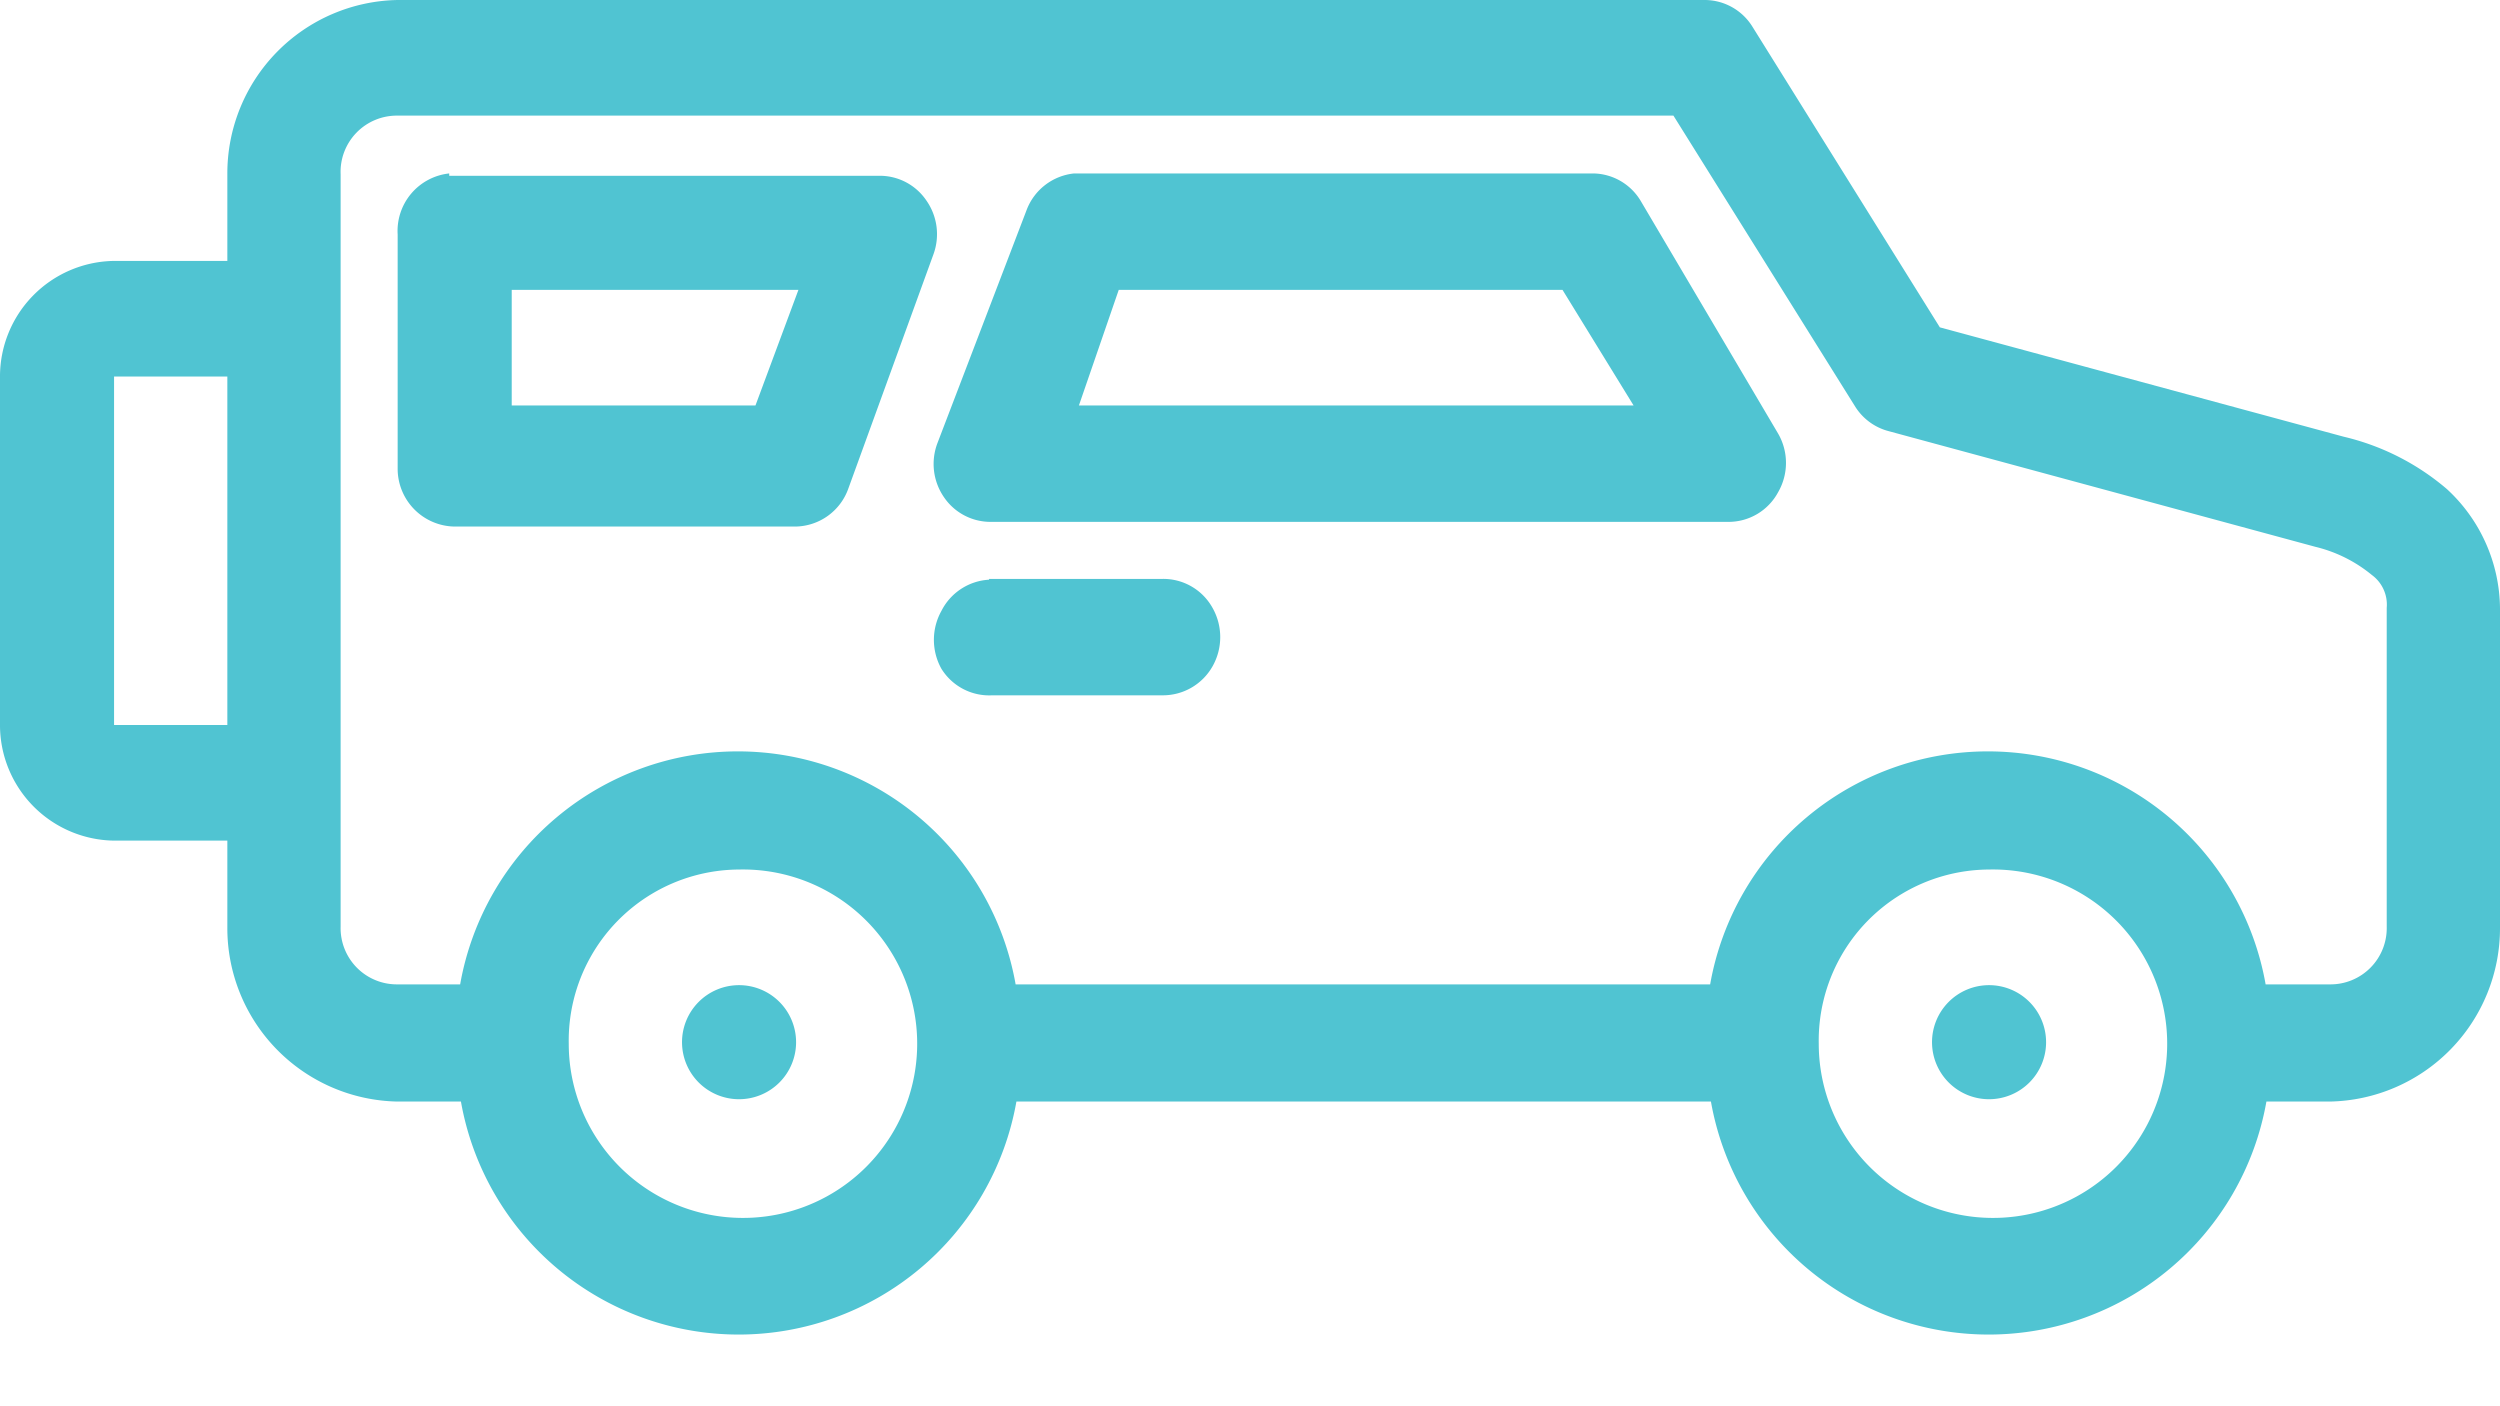 <svg id="Layer_1" data-name="Layer 1" xmlns="http://www.w3.org/2000/svg" viewBox="0 0 32 18"><defs><style>.cls-1{fill:#50c4d2;}</style></defs><title>passenger-car-symbol-blue</title><path class="cls-1" d="M5.09,0A2.22,2.22,0,0,0,2.91,2.23V3.34H1.45A1.48,1.48,0,0,0,0,4.82V9.28a1.48,1.48,0,0,0,1.46,1.48H2.91v1.11A2.22,2.22,0,0,0,5.09,14.1H5.9a3.61,3.61,0,0,0,7.11,0H21.9a3.61,3.61,0,0,0,7.11,0h.81A2.22,2.22,0,0,0,32,11.87V7.79a2.1,2.1,0,0,0-.68-1.53A3.14,3.14,0,0,0,30,5.59l-5.17-1.4L22.43.34A.72.72,0,0,0,21.82,0H5.09Zm0,1.48H21.42l2.33,3.73a.72.72,0,0,0,.43.31L29.64,7a1.8,1.8,0,0,1,.72.36.47.47,0,0,1,.19.42v4.08a.72.72,0,0,1-.73.74H29a3.61,3.61,0,0,0-7.11,0H13a3.61,3.61,0,0,0-7.11,0H5.09a.72.72,0,0,1-.73-.74V2.23A.72.72,0,0,1,5.09,1.48Zm.66.74A.74.74,0,0,0,5.09,3v3a.74.74,0,0,0,.73.74h4.36a.73.73,0,0,0,.68-.49l1.09-3a.75.75,0,0,0-.09-.68.72.72,0,0,0-.6-.32H5.75Zm8,0a.73.73,0,0,0-.61.47L12,5.67a.75.75,0,0,0,.08.69.72.72,0,0,0,.6.32h9.45a.72.72,0,0,0,.63-.38.75.75,0,0,0,0-.75L21,2.57a.72.72,0,0,0-.61-.35H13.75ZM6.55,3.71h3.67L9.67,5.19H6.55Zm7.77,0H20l.91,1.48h-7.1ZM1.46,4.82H2.91V9.28H1.46Zm11.2,2.6a.73.73,0,0,0-.61.4.76.76,0,0,0,0,.74.72.72,0,0,0,.65.34h2.18a.73.73,0,0,0,.64-.37.76.76,0,0,0,0-.75.72.72,0,0,0-.64-.37H12.66Zm-3.2,3.71a2.23,2.23,0,1,1-2.18,2.23A2.19,2.19,0,0,1,9.45,11.13Zm16,0a2.23,2.23,0,1,1-2.18,2.23A2.19,2.19,0,0,1,25.45,11.13Zm-16,1.48a.73.73,0,0,0-.73.74h0a.73.73,0,1,0,.73-.74Zm16,0a.73.73,0,0,0-.73.74h0a.73.73,0,1,0,.73-.74Z"/></svg>